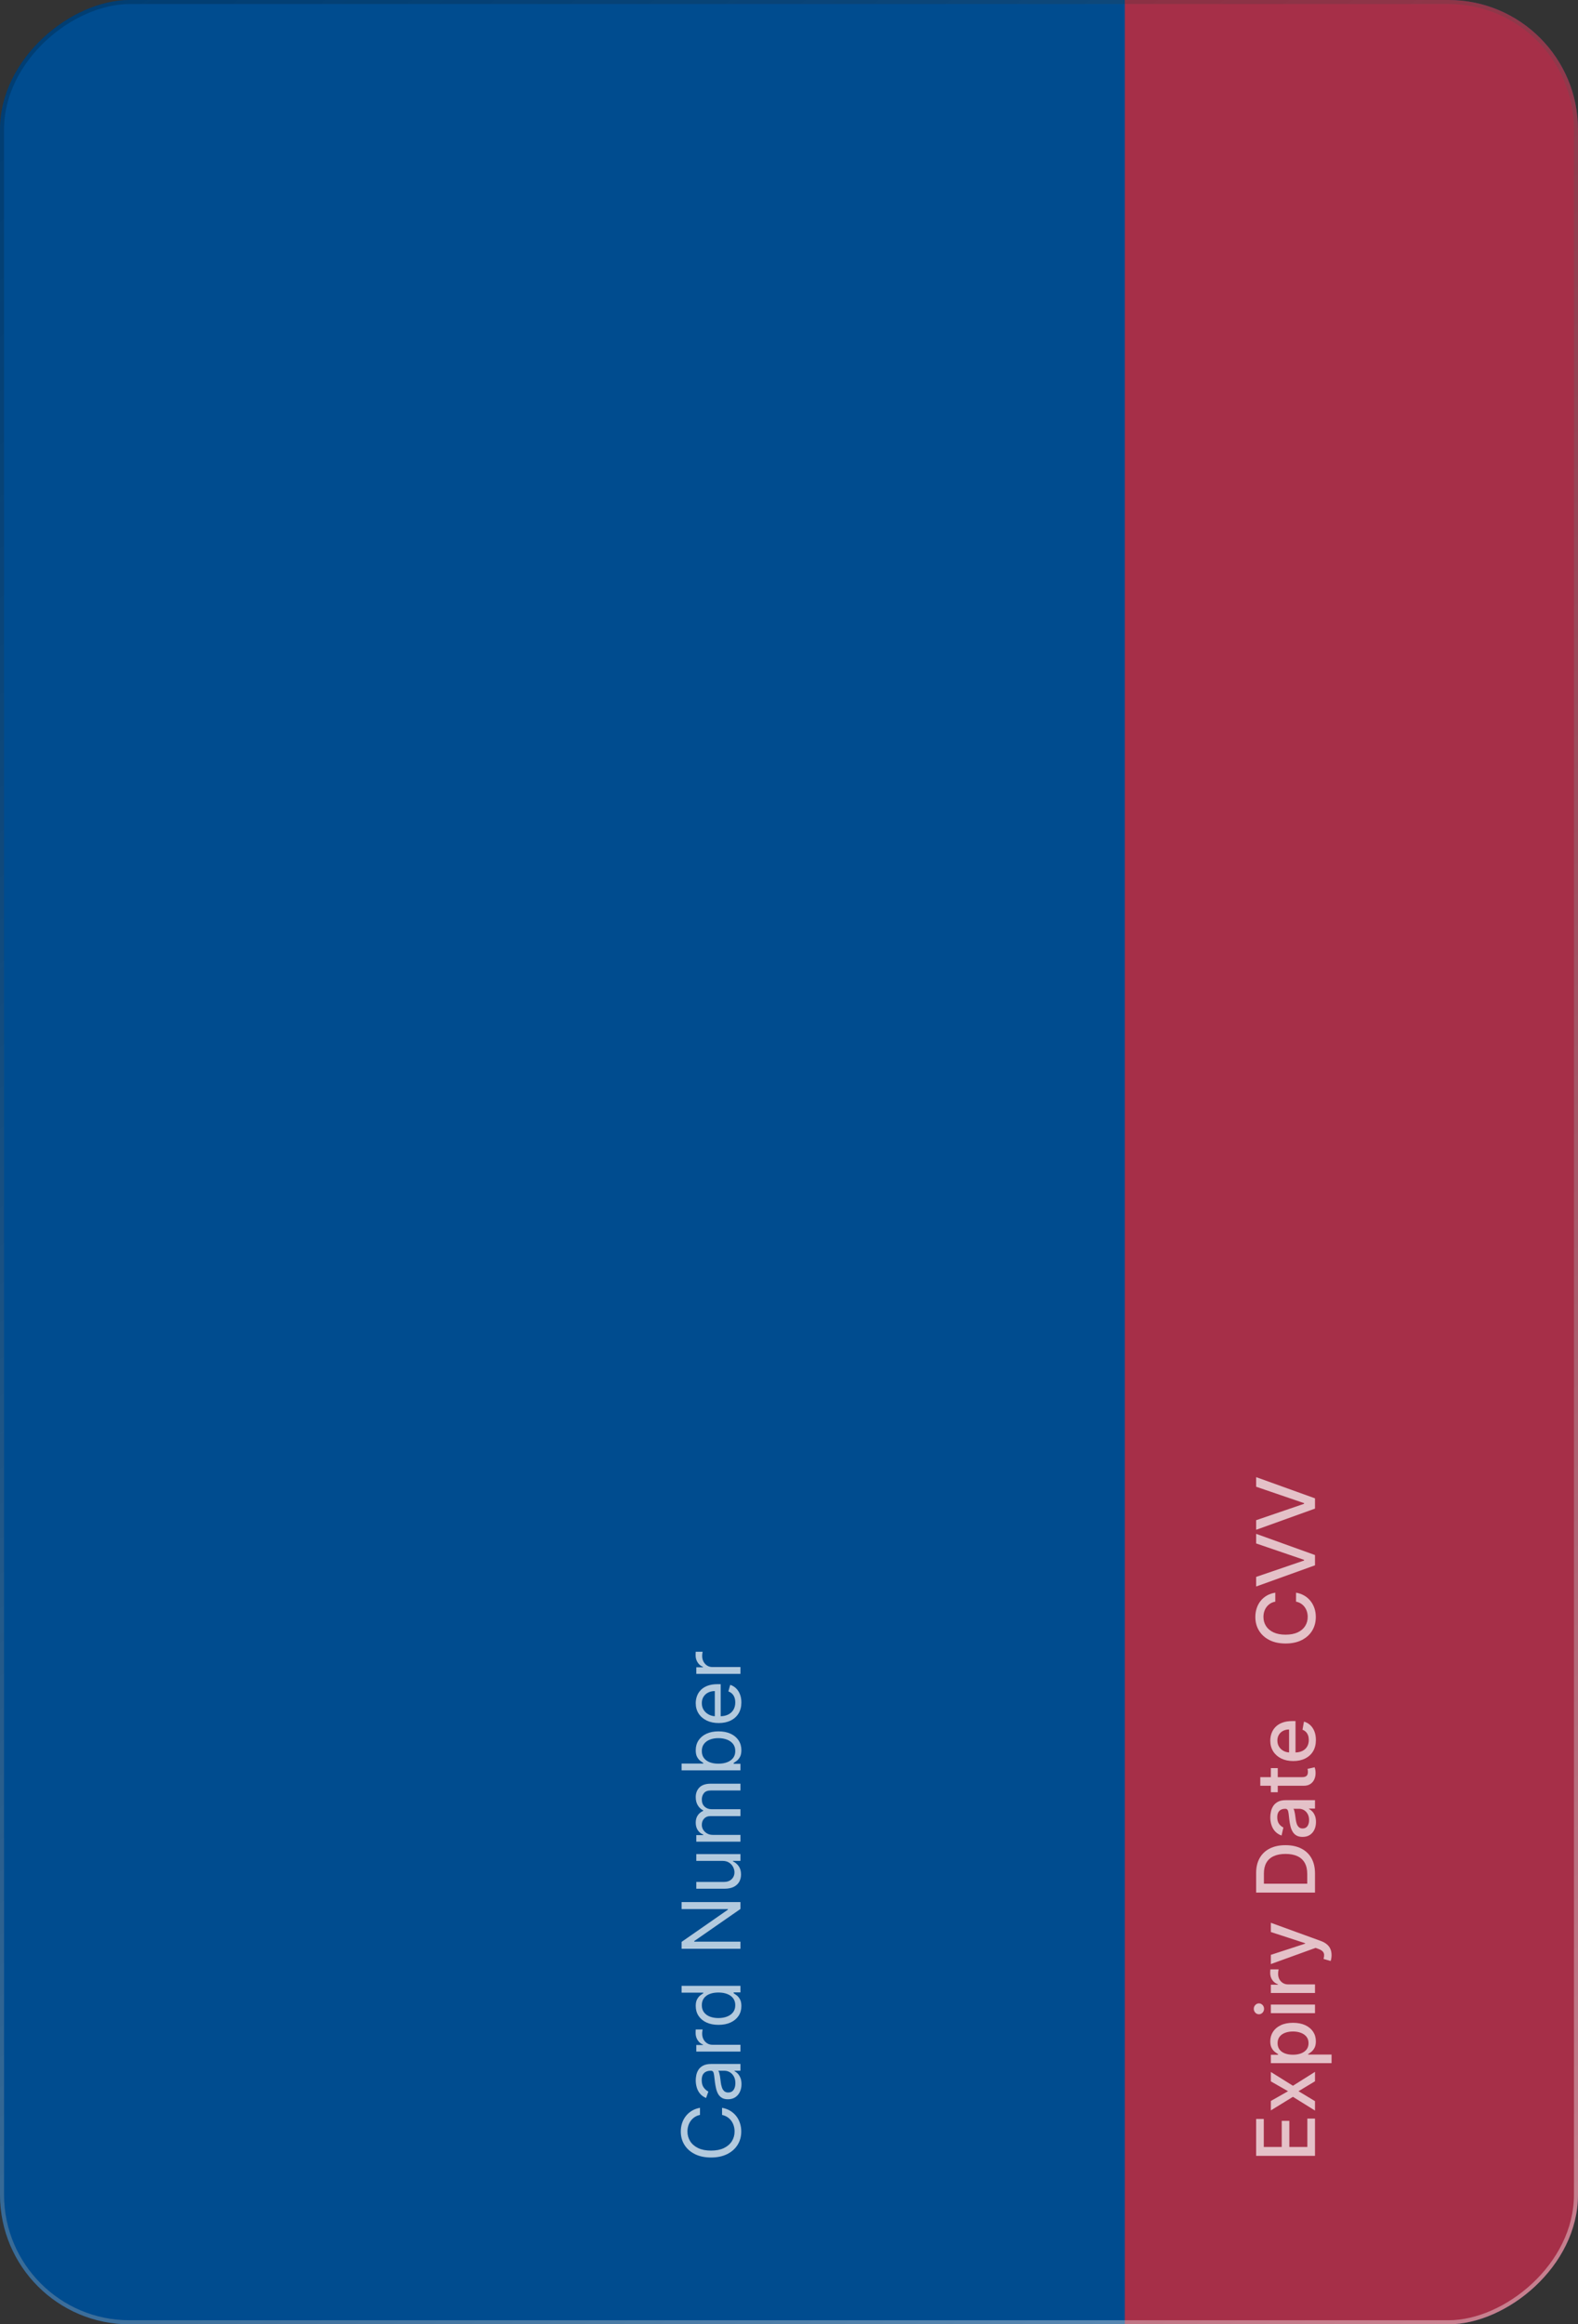 <svg width="390" height="574" viewBox="0 0 390 574" fill="none" xmlns="http://www.w3.org/2000/svg">
<rect x="0" y="0" width="390" height="574" fill="#333333" stroke="none"/>
<g clip-path="url(#clip0_324_808)">
<rect y="574" width="574" height="390" rx="32" transform="rotate(-90 0 574)" fill="#004C8F"/>
<path d="M173 520.534V522.295C172.493 522.4 172.048 522.582 171.665 522.842C171.281 523.098 170.959 523.411 170.699 523.78C170.434 524.144 170.235 524.549 170.102 524.994C169.97 525.439 169.903 525.903 169.903 526.386C169.903 527.267 170.126 528.065 170.571 528.78C171.016 529.49 171.672 530.056 172.538 530.477C173.405 530.894 174.468 531.102 175.727 531.102C176.987 531.102 178.05 530.894 178.916 530.477C179.783 530.056 180.438 529.49 180.884 528.78C181.329 528.065 181.551 527.267 181.551 526.386C181.551 525.903 181.485 525.439 181.352 524.994C181.22 524.549 181.023 524.144 180.763 523.78C180.498 523.411 180.173 523.098 179.79 522.842C179.402 522.582 178.956 522.4 178.455 522.295V520.534C179.198 520.667 179.863 520.908 180.45 521.259C181.037 521.609 181.537 522.045 181.949 522.565C182.356 523.086 182.666 523.671 182.879 524.32C183.092 524.964 183.199 525.652 183.199 526.386C183.199 527.627 182.896 528.73 182.29 529.696C181.684 530.662 180.822 531.422 179.705 531.976C178.587 532.53 177.261 532.807 175.727 532.807C174.193 532.807 172.867 532.53 171.75 531.976C170.633 531.422 169.771 530.662 169.165 529.696C168.559 528.73 168.256 527.627 168.256 526.386C168.256 525.652 168.362 524.964 168.575 524.32C168.788 523.671 169.101 523.086 169.513 522.565C169.92 522.045 170.417 521.609 171.004 521.259C171.587 520.908 172.252 520.667 173 520.534ZM183.256 514.705C183.256 515.396 183.125 516.024 182.865 516.587C182.6 517.15 182.219 517.598 181.722 517.929C181.22 518.261 180.614 518.426 179.903 518.426C179.278 518.426 178.772 518.303 178.384 518.057C177.991 517.811 177.683 517.482 177.46 517.07C177.238 516.658 177.072 516.203 176.963 515.706C176.849 515.204 176.759 514.7 176.693 514.194C176.608 513.531 176.544 512.993 176.501 512.581C176.454 512.165 176.376 511.862 176.267 511.672C176.158 511.478 175.969 511.381 175.699 511.381H175.642C174.941 511.381 174.397 511.573 174.009 511.956C173.62 512.335 173.426 512.91 173.426 513.682C173.426 514.482 173.601 515.11 173.952 515.564C174.302 516.019 174.676 516.338 175.074 516.523L174.506 518.114C173.843 517.83 173.327 517.451 172.957 516.978C172.583 516.499 172.323 515.979 172.176 515.415C172.025 514.847 171.949 514.288 171.949 513.739C171.949 513.389 171.991 512.986 172.077 512.532C172.157 512.072 172.325 511.63 172.581 511.203C172.837 510.773 173.223 510.415 173.739 510.131C174.255 509.847 174.946 509.705 175.812 509.705H183V511.381H181.523V511.466C181.759 511.58 182.013 511.769 182.283 512.034C182.553 512.3 182.782 512.652 182.972 513.093C183.161 513.533 183.256 514.07 183.256 514.705ZM181.75 514.449C181.75 513.786 181.62 513.228 181.359 512.773C181.099 512.314 180.763 511.968 180.351 511.736C179.939 511.499 179.506 511.381 179.051 511.381H177.517C177.602 511.452 177.68 511.608 177.751 511.85C177.818 512.087 177.877 512.361 177.929 512.674C177.976 512.981 178.019 513.282 178.057 513.576C178.09 513.864 178.118 514.099 178.142 514.279C178.199 514.714 178.291 515.122 178.419 515.5C178.542 515.874 178.729 516.177 178.98 516.409C179.226 516.637 179.562 516.75 179.989 516.75C180.571 516.75 181.011 516.535 181.31 516.104C181.603 515.668 181.75 515.117 181.75 514.449ZM183 506.646H172.091V505.026H173.739V504.913C173.199 504.714 172.761 504.354 172.425 503.833C172.089 503.312 171.92 502.725 171.92 502.072C171.92 501.949 171.923 501.795 171.928 501.61C171.932 501.425 171.939 501.286 171.949 501.191H173.653C173.639 501.248 173.618 501.378 173.589 501.582C173.556 501.781 173.54 501.991 173.54 502.214C173.54 502.744 173.651 503.218 173.874 503.634C174.091 504.046 174.394 504.373 174.783 504.614C175.166 504.851 175.604 504.969 176.097 504.969H183V506.646ZM183.227 495.417C183.227 496.326 182.998 497.129 182.538 497.825C182.074 498.521 181.421 499.065 180.578 499.458C179.731 499.851 178.729 500.048 177.574 500.048C176.428 500.048 175.434 499.851 174.591 499.458C173.748 499.065 173.097 498.518 172.638 497.817C172.179 497.117 171.949 496.307 171.949 495.388C171.949 494.678 172.067 494.117 172.304 493.705C172.536 493.289 172.801 492.971 173.099 492.754C173.393 492.531 173.634 492.358 173.824 492.235V492.093H168.455V490.417H183V492.036H181.324V492.235C181.523 492.358 181.774 492.533 182.077 492.761C182.375 492.988 182.643 493.312 182.879 493.734C183.111 494.155 183.227 494.716 183.227 495.417ZM181.722 495.19C181.722 494.517 181.546 493.949 181.196 493.485C180.841 493.021 180.351 492.668 179.726 492.427C179.096 492.185 178.369 492.065 177.545 492.065C176.731 492.065 176.018 492.183 175.408 492.42C174.792 492.656 174.314 493.007 173.973 493.471C173.627 493.935 173.455 494.508 173.455 495.19C173.455 495.9 173.637 496.492 174.001 496.965C174.361 497.434 174.851 497.787 175.472 498.023C176.087 498.255 176.778 498.371 177.545 498.371C178.322 498.371 179.027 498.253 179.662 498.016C180.292 497.775 180.794 497.42 181.168 496.951C181.537 496.478 181.722 495.89 181.722 495.19ZM168.455 469.728H183V471.433L171.58 479.359V479.501H183V481.262H168.455V479.558L179.903 471.603V471.461H168.455V469.728ZM178.54 459.556H172.091V457.88H183V459.556H181.153V459.669C181.707 459.925 182.179 460.323 182.567 460.863C182.95 461.402 183.142 462.084 183.142 462.908C183.142 463.59 182.993 464.196 182.695 464.726C182.392 465.257 181.937 465.673 181.331 465.976C180.72 466.279 179.951 466.431 179.023 466.431H172.091V464.755H178.909C179.705 464.755 180.339 464.532 180.812 464.087C181.286 463.637 181.523 463.064 181.523 462.368C181.523 461.952 181.416 461.528 181.203 461.097C180.99 460.661 180.663 460.297 180.223 460.003C179.783 459.705 179.222 459.556 178.54 459.556ZM183 454.81H172.091V453.19H173.795V453.048C173.213 452.821 172.761 452.454 172.439 451.947C172.112 451.441 171.949 450.832 171.949 450.122C171.949 449.402 172.112 448.804 172.439 448.325C172.761 447.842 173.213 447.466 173.795 447.196V447.082C173.232 446.803 172.785 446.384 172.453 445.825C172.117 445.267 171.949 444.597 171.949 443.815C171.949 442.84 172.254 442.042 172.865 441.422C173.471 440.802 174.416 440.491 175.699 440.491H183V442.168H175.699C174.894 442.168 174.319 442.388 173.973 442.828C173.627 443.268 173.455 443.787 173.455 444.384C173.455 445.151 173.687 445.745 174.151 446.166C174.61 446.588 175.192 446.798 175.898 446.798H183V448.503H175.528C174.908 448.503 174.409 448.704 174.03 449.107C173.646 449.509 173.455 450.027 173.455 450.662C173.455 451.098 173.571 451.505 173.803 451.884C174.035 452.258 174.357 452.561 174.768 452.793C175.176 453.02 175.647 453.134 176.182 453.134H183V454.81ZM183 437.2H168.455V435.523H173.824V435.381C173.634 435.258 173.393 435.088 173.099 434.87C172.801 434.647 172.536 434.33 172.304 433.918C172.067 433.502 171.949 432.938 171.949 432.228C171.949 431.309 172.179 430.5 172.638 429.799C173.097 429.098 173.748 428.551 174.591 428.158C175.434 427.765 176.428 427.569 177.574 427.569C178.729 427.569 179.731 427.765 180.578 428.158C181.421 428.551 182.074 429.096 182.538 429.792C182.998 430.488 183.227 431.29 183.227 432.2C183.227 432.9 183.111 433.461 182.879 433.883C182.643 434.304 182.375 434.629 182.077 434.856C181.774 435.083 181.523 435.258 181.324 435.381V435.58H183V437.2ZM177.545 435.552C178.369 435.552 179.096 435.431 179.726 435.19C180.351 434.948 180.841 434.595 181.196 434.131C181.546 433.667 181.722 433.099 181.722 432.427C181.722 431.726 181.537 431.141 181.168 430.673C180.794 430.199 180.292 429.844 179.662 429.607C179.027 429.366 178.322 429.245 177.545 429.245C176.778 429.245 176.087 429.363 175.472 429.6C174.851 429.832 174.361 430.185 174.001 430.658C173.637 431.127 173.455 431.717 173.455 432.427C173.455 433.109 173.627 433.682 173.973 434.146C174.314 434.61 174.792 434.96 175.408 435.197C176.018 435.433 176.731 435.552 177.545 435.552ZM183.227 420.431C183.227 421.482 182.995 422.389 182.531 423.151C182.062 423.909 181.409 424.494 180.571 424.906C179.728 425.313 178.748 425.516 177.631 425.516C176.513 425.516 175.528 425.313 174.676 424.906C173.819 424.494 173.152 423.921 172.673 423.187C172.19 422.448 171.949 421.586 171.949 420.602C171.949 420.033 172.044 419.472 172.233 418.918C172.422 418.364 172.73 417.86 173.156 417.406C173.578 416.951 174.136 416.589 174.832 416.319C175.528 416.049 176.385 415.914 177.403 415.914H178.114V424.323H176.665V417.619C176.049 417.619 175.5 417.742 175.017 417.988C174.534 418.229 174.153 418.575 173.874 419.025C173.594 419.47 173.455 419.996 173.455 420.602C173.455 421.269 173.62 421.847 173.952 422.335C174.278 422.817 174.705 423.189 175.23 423.45C175.756 423.71 176.319 423.84 176.92 423.84H177.886C178.71 423.84 179.409 423.698 179.982 423.414C180.55 423.125 180.983 422.725 181.281 422.214C181.575 421.702 181.722 421.108 181.722 420.431C181.722 419.991 181.66 419.593 181.537 419.238C181.409 418.878 181.22 418.568 180.969 418.308C180.713 418.047 180.396 417.846 180.017 417.704L180.472 416.085C181.021 416.255 181.504 416.541 181.92 416.944C182.332 417.346 182.654 417.844 182.886 418.435C183.114 419.027 183.227 419.692 183.227 420.431ZM183 413.364H172.091V411.745H173.739V411.631C173.199 411.433 172.761 411.073 172.425 410.552C172.089 410.031 171.92 409.444 171.92 408.79C171.92 408.667 171.923 408.513 171.928 408.329C171.932 408.144 171.939 408.004 171.949 407.91H173.653C173.639 407.967 173.618 408.097 173.589 408.3C173.556 408.499 173.54 408.71 173.54 408.933C173.54 409.463 173.651 409.936 173.874 410.353C174.091 410.765 174.394 411.092 174.783 411.333C175.166 411.57 175.604 411.688 176.097 411.688H183V413.364Z" fill="white" fill-opacity="0.7"/>
<g clip-path="url(#clip1_324_808)">
<path d="M278 574V0H358C375.673 0 390 14.327 390 32V542C390 559.673 375.673 574 358 574H278Z" fill="#ED232A" fill-opacity="0.7"/>
<path d="M325 532.402H310.455V523.283H312.344V530.207H316.776V523.759H318.658V530.207H323.111V523.197H325V532.402ZM314.091 518.846L318.338 516.438L314.091 514.009V511.686L319.545 515.088L325 511.658V513.98L320.923 516.438L325 518.888V521.218L319.545 517.823L314.091 521.175V518.846ZM329.091 509.506H314.091V507.432H315.859V507.255C315.632 507.132 315.369 506.954 315.071 506.722C314.773 506.49 314.512 506.168 314.29 505.756C314.062 505.344 313.949 504.8 313.949 504.123C313.949 503.242 314.171 502.456 314.616 501.765C315.062 501.073 315.703 500.531 316.541 500.138C317.379 499.74 318.388 499.542 319.567 499.542C320.746 499.542 321.757 499.738 322.599 500.131C323.437 500.524 324.084 501.064 324.538 501.75C324.988 502.437 325.213 503.221 325.213 504.101C325.213 504.764 325.102 505.306 324.879 505.728C324.657 506.144 324.396 506.471 324.098 506.708C323.8 506.944 323.535 507.127 323.303 507.255V507.382H329.091V509.506ZM319.545 507.425C320.312 507.425 320.985 507.314 321.562 507.091C322.14 506.869 322.592 506.547 322.919 506.125C323.241 505.704 323.402 505.188 323.402 504.577C323.402 503.943 323.234 503.412 322.898 502.986C322.557 502.56 322.095 502.238 321.513 502.02C320.93 501.798 320.275 501.686 319.545 501.686C318.826 501.686 318.179 501.795 317.607 502.013C317.034 502.226 316.581 502.548 316.25 502.979C315.919 503.405 315.753 503.938 315.753 504.577C315.753 505.193 315.911 505.713 316.229 506.14C316.546 506.561 316.989 506.881 317.557 507.098C318.125 507.316 318.788 507.425 319.545 507.425ZM325 497.162H314.091V495.039H325V497.162ZM312.408 496.09C312.408 496.459 312.285 496.776 312.038 497.042C311.787 497.302 311.489 497.432 311.143 497.432C310.793 497.432 310.495 497.302 310.249 497.042C309.998 496.776 309.872 496.459 309.872 496.09C309.872 495.721 309.998 495.406 310.249 495.145C310.495 494.88 310.793 494.748 311.143 494.748C311.489 494.748 311.787 494.88 312.038 495.145C312.285 495.406 312.408 495.721 312.408 496.09ZM325 492.182H314.091V490.129H315.824V490.016C315.237 489.817 314.775 489.466 314.439 488.964C314.098 488.458 313.928 487.885 313.928 487.246C313.928 487.113 313.932 486.957 313.942 486.777C313.951 486.592 313.963 486.448 313.977 486.344H316.009C315.985 486.429 315.959 486.58 315.93 486.798C315.897 487.016 315.881 487.234 315.881 487.452C315.881 487.954 315.987 488.401 316.2 488.794C316.409 489.182 316.7 489.49 317.074 489.717C317.443 489.945 317.865 490.058 318.338 490.058H325V492.182ZM329.091 482.832C329.091 483.149 329.065 483.438 329.013 483.698C328.965 483.959 328.913 484.153 328.857 484.281L327.116 483.769C327.221 483.381 327.266 483.035 327.251 482.732C327.237 482.429 327.124 482.162 326.911 481.93C326.697 481.693 326.349 481.485 325.866 481.305L325.142 481.042L314.091 485.033V482.761L322.557 479.998V479.884L314.091 477.121V474.842L326.456 479.337C327.024 479.546 327.505 479.811 327.898 480.133C328.295 480.455 328.594 480.838 328.793 481.283C328.991 481.728 329.091 482.245 329.091 482.832ZM325 462.674V467.382H310.455V462.525C310.455 461.099 310.746 459.875 311.328 458.853C311.906 457.83 312.737 457.046 313.821 456.502C314.901 455.953 316.196 455.678 317.706 455.678C319.221 455.678 320.523 455.955 321.612 456.509C322.701 457.058 323.539 457.854 324.126 458.895C324.709 459.937 325 461.196 325 462.674ZM323.082 465.188V462.794C323.082 461.686 322.874 460.766 322.457 460.032C322.036 459.298 321.428 458.748 320.632 458.384C319.832 458.019 318.857 457.837 317.706 457.837C316.565 457.837 315.597 458.019 314.801 458.384C314.006 458.744 313.402 459.281 312.99 459.996C312.578 460.711 312.372 461.599 312.372 462.659V465.188H323.082ZM325.241 449.945C325.241 450.636 325.114 451.261 324.858 451.82C324.598 452.378 324.221 452.821 323.729 453.148C323.236 453.47 322.633 453.631 321.918 453.631C321.302 453.631 320.795 453.512 320.398 453.276C320 453.039 319.685 452.719 319.453 452.317C319.221 451.914 319.046 451.464 318.928 450.967C318.809 450.47 318.719 449.964 318.658 449.447C318.582 448.794 318.52 448.264 318.473 447.857C318.421 447.449 318.338 447.153 318.224 446.969C318.111 446.784 317.926 446.692 317.67 446.692H317.621C317 446.692 316.52 446.867 316.179 447.217C315.838 447.563 315.668 448.079 315.668 448.766C315.668 449.481 315.826 450.044 316.143 450.456C316.456 450.863 316.804 451.145 317.188 451.301L316.733 453.297C316.07 453.06 315.535 452.714 315.128 452.26C314.716 451.801 314.418 451.273 314.233 450.676C314.044 450.08 313.949 449.452 313.949 448.794C313.949 448.358 314.001 447.897 314.105 447.409C314.205 446.917 314.389 446.457 314.659 446.031C314.929 445.6 315.315 445.248 315.817 444.973C316.314 444.698 316.96 444.561 317.756 444.561H325V446.635H323.509V446.72C323.783 446.857 324.053 447.063 324.318 447.338C324.583 447.613 324.804 447.965 324.979 448.396C325.154 448.827 325.241 449.343 325.241 449.945ZM323.537 449.483C323.537 448.896 323.421 448.394 323.189 447.977C322.957 447.556 322.654 447.236 322.28 447.018C321.901 446.796 321.496 446.685 321.065 446.685H319.659C319.735 446.76 319.806 446.907 319.872 447.125C319.934 447.338 319.988 447.582 320.036 447.857C320.078 448.131 320.118 448.399 320.156 448.659C320.189 448.92 320.218 449.137 320.241 449.312C320.294 449.724 320.381 450.101 320.504 450.442C320.627 450.778 320.805 451.048 321.037 451.251C321.264 451.45 321.567 451.55 321.946 451.55C322.472 451.55 322.869 451.356 323.139 450.967C323.404 450.579 323.537 450.084 323.537 449.483ZM314.091 436.64H315.795V442.599H314.091V436.64ZM311.477 441.001V438.877H321.797C322.209 438.877 322.519 438.816 322.727 438.693C322.931 438.57 323.071 438.411 323.146 438.217C323.217 438.018 323.253 437.803 323.253 437.571C323.253 437.4 323.241 437.251 323.217 437.123C323.194 436.995 323.175 436.896 323.161 436.825L324.915 436.441C324.962 436.565 325.009 436.74 325.057 436.967C325.109 437.194 325.137 437.478 325.142 437.819C325.152 438.378 325.052 438.899 324.844 439.382C324.635 439.865 324.313 440.255 323.878 440.554C323.442 440.852 322.895 441.001 322.237 441.001H311.477ZM325.22 429.707C325.22 430.781 324.991 431.707 324.531 432.484C324.067 433.255 323.416 433.852 322.578 434.273C321.735 434.69 320.748 434.898 319.616 434.898C318.499 434.898 317.514 434.69 316.662 434.273C315.81 433.852 315.144 433.265 314.666 432.512C314.188 431.754 313.949 430.869 313.949 429.856C313.949 429.24 314.051 428.644 314.254 428.066C314.458 427.488 314.777 426.97 315.213 426.511C315.649 426.051 316.214 425.689 316.911 425.424C317.602 425.159 318.442 425.026 319.432 425.026H320.185V433.698H318.594V427.107C318.035 427.107 317.54 427.221 317.109 427.448C316.674 427.675 316.33 427.995 316.08 428.407C315.829 428.814 315.703 429.292 315.703 429.842C315.703 430.438 315.85 430.959 316.143 431.404C316.432 431.844 316.811 432.185 317.28 432.427C317.744 432.664 318.248 432.782 318.793 432.782H320.036C320.765 432.782 321.385 432.654 321.896 432.398C322.408 432.138 322.798 431.776 323.068 431.312C323.333 430.848 323.466 430.306 323.466 429.685C323.466 429.283 323.409 428.916 323.295 428.585C323.177 428.253 323.002 427.967 322.77 427.725C322.538 427.484 322.251 427.299 321.911 427.171L322.273 425.161C322.865 425.322 323.383 425.611 323.828 426.028C324.268 426.44 324.612 426.958 324.858 427.583C325.099 428.203 325.22 428.911 325.22 429.707Z" fill="white" fill-opacity="0.7"/>
</g>
<path d="M315.185 393.321V395.537C314.711 395.622 314.295 395.781 313.935 396.013C313.575 396.245 313.269 396.529 313.018 396.865C312.768 397.201 312.578 397.578 312.45 397.994C312.322 398.406 312.259 398.844 312.259 399.308C312.259 400.146 312.469 400.897 312.891 401.56C313.312 402.218 313.93 402.739 314.744 403.122C315.559 403.501 316.553 403.69 317.727 403.69C318.911 403.69 319.91 403.501 320.724 403.122C321.539 402.739 322.154 402.215 322.571 401.553C322.988 400.89 323.196 400.144 323.196 399.315C323.196 398.856 323.134 398.42 323.011 398.009C322.884 397.592 322.696 397.215 322.45 396.879C322.204 396.543 321.903 396.259 321.548 396.027C321.188 395.79 320.777 395.627 320.312 395.537L320.32 393.321C321.035 393.439 321.693 393.669 322.294 394.01C322.891 394.346 323.407 394.779 323.842 395.31C324.273 395.835 324.607 396.437 324.844 397.114C325.08 397.791 325.199 398.529 325.199 399.33C325.199 400.589 324.901 401.711 324.304 402.696C323.703 403.681 322.843 404.457 321.726 405.026C320.608 405.589 319.276 405.871 317.727 405.871C316.174 405.871 314.841 405.587 313.729 405.018C312.611 404.45 311.754 403.674 311.158 402.689C310.556 401.704 310.256 400.584 310.256 399.33C310.256 398.558 310.367 397.838 310.589 397.17C310.807 396.498 311.129 395.894 311.555 395.359C311.977 394.824 312.493 394.382 313.104 394.031C313.71 393.681 314.403 393.444 315.185 393.321ZM310.455 389.424L322.301 385.375V385.212L310.455 381.164V378.792L325 384.026V386.561L310.455 391.796V389.424ZM310.455 375.42L322.301 371.371V371.208L310.455 367.16V364.788L325 370.022V372.558L310.455 377.792V375.42Z" fill="white" fill-opacity="0.7"/>
</g>
<rect x="0.5" y="573.5" width="573" height="389" rx="31.5" transform="rotate(-90 0.5 573.5)" stroke="url(#paint0_linear_324_808)"/>
<defs>
<linearGradient id="paint0_linear_324_808" x1="-8.55327e-06" y1="964" x2="574" y2="574" gradientUnits="userSpaceOnUse">
<stop stop-color="white" stop-opacity="0.4"/>
<stop offset="1" stop-opacity="0.2"/>
</linearGradient>
<clipPath id="clip0_324_808">
<rect y="574" width="574" height="390" rx="32" transform="rotate(-90 0 574)" fill="white"/>
</clipPath>
<clipPath id="clip1_324_808">
<path d="M278 574V0H358C375.673 0 390 14.327 390 32V542C390 559.673 375.673 574 358 574H278Z" fill="white"/>
</clipPath>
</defs>
</svg>
